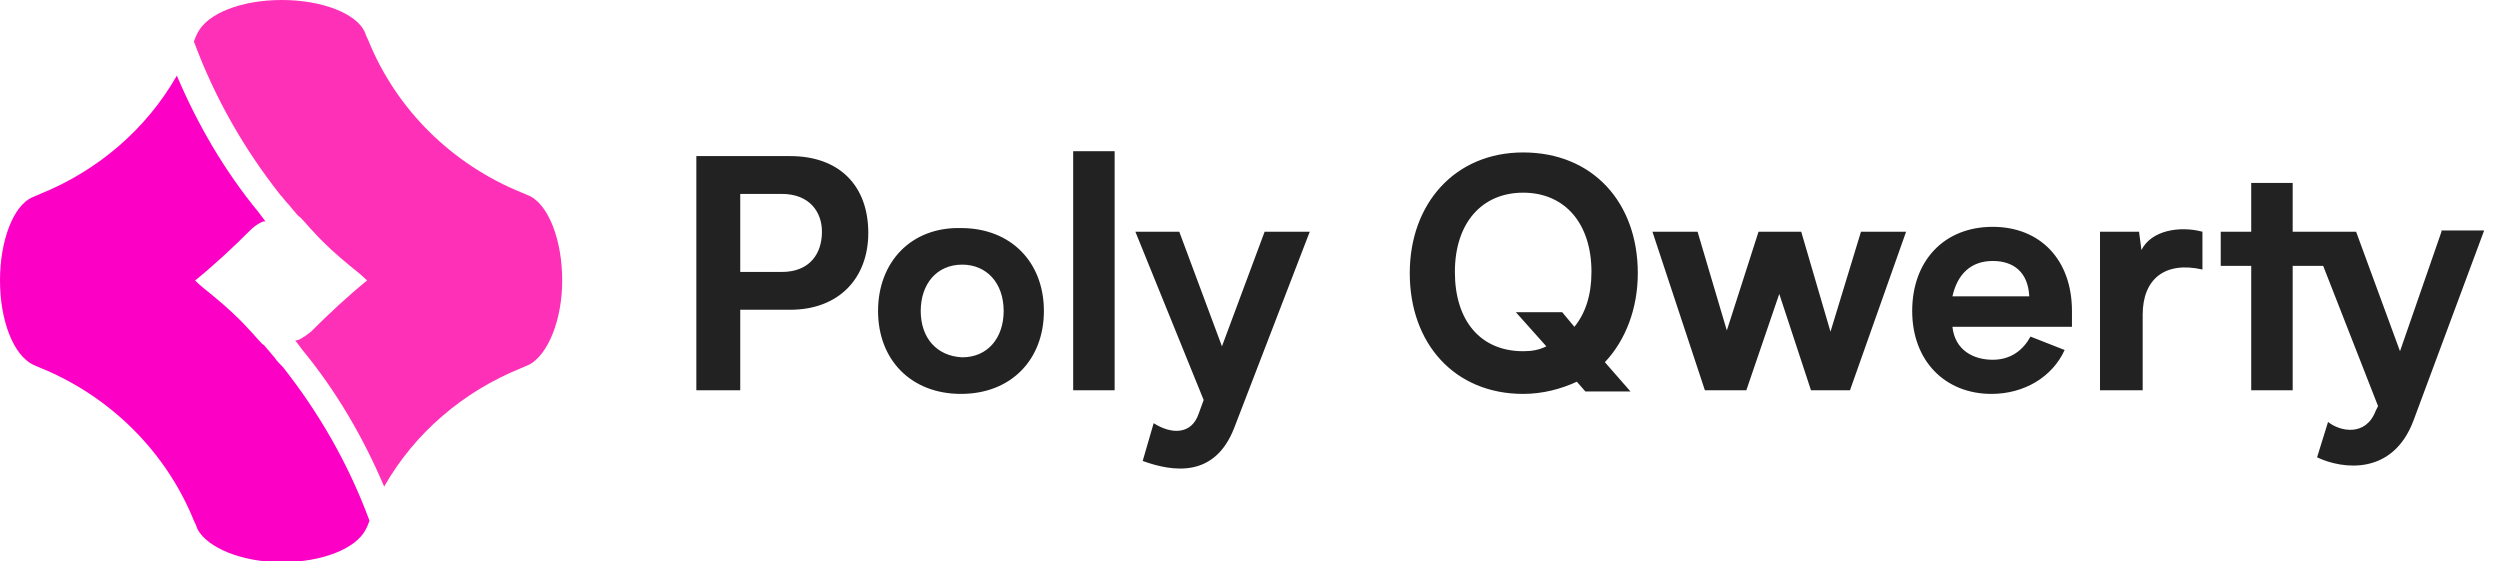 <?xml version="1.0" encoding="utf-8"?>
<!-- Generator: Adobe Illustrator 27.4.0, SVG Export Plug-In . SVG Version: 6.00 Build 0)  -->
<svg version="1.1" id="Layer_1" xmlns="http://www.w3.org/2000/svg" xmlns:xlink="http://www.w3.org/1999/xlink" x="0px" y="0px"
	 viewBox="0 0 205 46" style="enable-background:new 0 0 205 46;" xml:space="preserve">
<style type="text/css">
	.st0{fill:#FE30B8;}
	.st1{fill:#FD00C5;}
	.st2{fill:#222222;}
</style>
<path class="st0" d="M43.5,16.1c-0.2-0.1-0.5-0.2-0.7-0.3C37.1,13.5,32.5,9,30.2,3.3c-0.1-0.2-0.2-0.4-0.3-0.7h0
	C29.2,1.1,26.4,0,23.1,0c-3.3,0-6.1,1.1-6.9,2.7h0c-0.1,0.2-0.2,0.4-0.3,0.7c1.7,4.6,4.1,8.8,7.1,12.6c0.2,0.2,0.4,0.5,0.6,0.7
	c0.2,0.2,0.4,0.5,0.6,0.7l0,0c0.1,0.1,0.2,0.3,0.4,0.4c0.4,0.4,0.7,0.8,1.1,1.2c0.9,1,1.9,1.9,3,2.8c0.5,0.4,1,0.8,1.4,1.2
	c-1.6,1.3-3.1,2.7-4.6,4.2c-0.5,0.4-1.1,0.8-1.3,0.7l0.3,0.4l0.3,0.4c2.8,3.4,5,7.2,6.7,11.2c2.5-4.4,6.5-7.8,11.2-9.7
	c0.2-0.1,0.5-0.2,0.7-0.3c1.5-0.8,2.7-3.6,2.7-6.9C46.1,19.7,45,16.9,43.5,16.1z"/>
<path class="st1" d="M22.5,29.3c-0.2-0.2-0.4-0.5-0.6-0.7l0,0c-0.1-0.1-0.2-0.3-0.4-0.4c-0.4-0.4-0.7-0.8-1.1-1.2
	c-0.9-1-1.9-1.9-3-2.8c-0.5-0.4-1-0.8-1.4-1.2c1.6-1.3,3.1-2.7,4.5-4.1c0.5-0.5,1.2-0.9,1.3-0.7l-0.3-0.4l-0.3-0.4
	c-2.8-3.4-5-7.2-6.7-11.2c-2.5,4.4-6.5,7.8-11.2,9.7c-0.2,0.1-0.5,0.2-0.7,0.3C1.1,16.9,0,19.7,0,23c0,3.3,1.1,6.1,2.7,6.9
	c0.2,0.1,0.5,0.2,0.7,0.3C9,32.5,13.6,37,15.9,42.7c0.1,0.2,0.2,0.4,0.3,0.7h0c0.8,1.5,3.6,2.7,6.9,2.7c3.3,0,6.1-1.1,6.9-2.7h0
	c0.1-0.2,0.2-0.4,0.3-0.7c-1.7-4.6-4.1-8.8-7.1-12.6C22.9,29.8,22.7,29.6,22.5,29.3z"/>
<path class="st2" d="M64.8,12.8h-4.1h-3.6V32h3.6v-6.6h4.1c4,0,6.4-2.6,6.4-6.3C71.2,15.2,68.8,12.8,64.8,12.8z M64.1,22.3h-3.4
	v-6.4h3.4c2.3,0,3.3,1.5,3.3,3.1C67.4,20.8,66.4,22.3,64.1,22.3z M72,25.5c0,4,2.7,6.8,6.8,6.8c4.1,0,6.8-2.8,6.8-6.8
	c0-4-2.7-6.8-6.8-6.8C74.7,18.6,72,21.5,72,25.5z M75.5,25.5c0-2.2,1.3-3.8,3.4-3.8c2,0,3.4,1.5,3.4,3.8c0,2.2-1.3,3.8-3.4,3.8
	C76.8,29.2,75.5,27.7,75.5,25.5z M88,32h3.4V12.4H88V32z M103.7,19l-3.5,9.4L96.7,19h-3.6l5.6,13.8l-0.4,1.1
	c-0.6,1.8-2.3,1.7-3.7,0.8l-0.9,3.1c2.5,0.9,5.9,1.4,7.5-2.7l6.2-16.1H103.7z M134.3,22.4c0-5.8-3.7-9.9-9.4-9.9
	c-5.6,0-9.3,4.2-9.3,9.9c0,5.8,3.7,9.9,9.3,9.9c1.6,0,3.1-0.4,4.4-1l0.7,0.8h3.7l-2.1-2.4C133.3,27.9,134.3,25.3,134.3,22.4z
	 M124.9,28.8c-3.5,0-5.6-2.5-5.6-6.5c0-4,2.2-6.5,5.6-6.5c3.4,0,5.6,2.5,5.6,6.5c0,1.9-0.5,3.4-1.4,4.5l-1-1.2h-3.8l2.5,2.8
	C126.2,28.7,125.6,28.8,124.9,28.8z M152.6,19l-2.5,8.2l-2.4-8.2h-3.5l-2.6,8.1l-2.4-8.1h-3.7l4.3,13h3.4l2.7-7.9l2.6,7.9h3.2
	l4.6-13H152.6z M169.9,25.5c0-4.2-2.6-6.9-6.5-6.9c-4,0-6.6,2.8-6.6,6.9c0,4.1,2.7,6.8,6.5,6.8c2.7,0,5-1.4,6-3.6l-2.8-1.1
	c-0.6,1.1-1.6,1.9-3.1,1.9c-1.6,0-3.1-0.8-3.3-2.7h9.8V25.5z M163.4,21.4c1.7,0,2.9,0.9,3,2.9h-6.3
	C160.5,22.5,161.6,21.4,163.4,21.4z M175.6,20.5l-0.2-1.5h-3.2v13h3.5v-6.2c0-2.9,1.8-4.4,4.9-3.7V19
	C178.7,18.5,176.4,18.9,175.6,20.5z M200.2,19l-3.4,9.8l-3.6-9.8h-1h-4.2v-4h-3.4v4h-2.5v2.8h2.5V32h3.4V21.8h2.5l4.5,11.5l-0.2,0.4
	c-0.8,2.1-2.9,1.7-3.9,0.9l-0.9,2.9c2.1,1,6.2,1.5,7.9-3l5.8-15.6H200.2z"/>
</svg>
